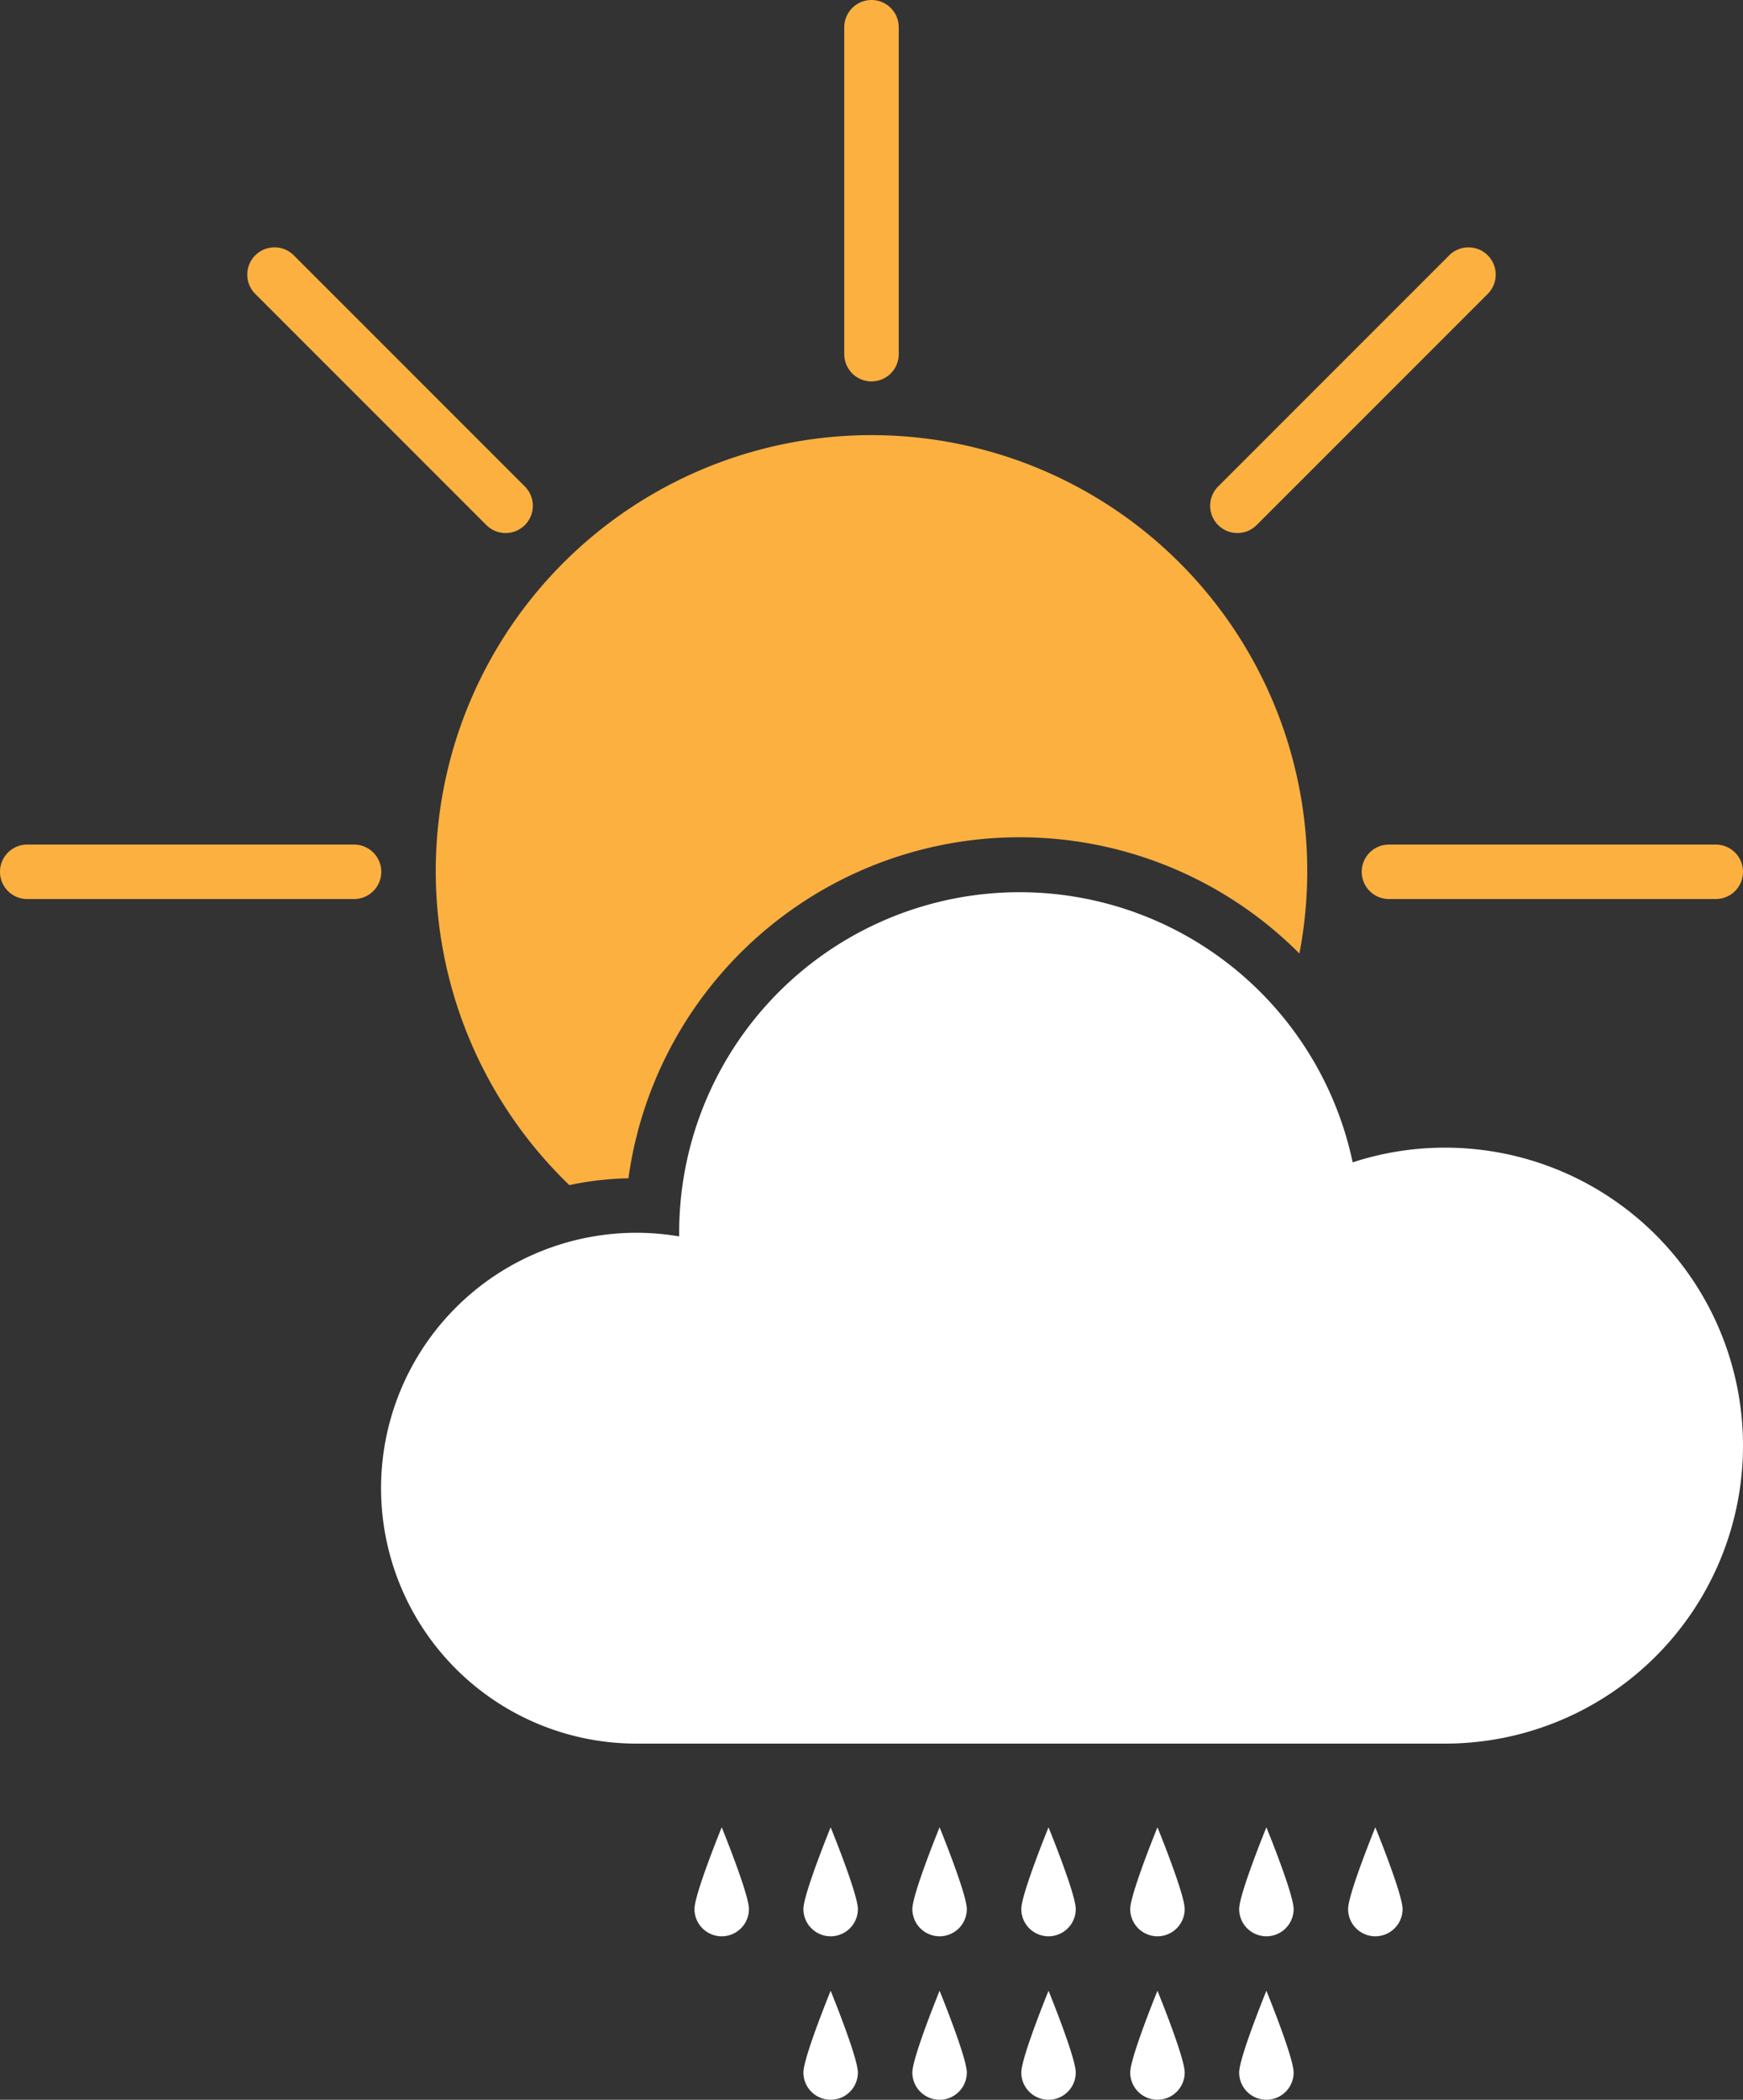 <svg xmlns="http://www.w3.org/2000/svg" viewBox="0 0 256 308.29"><rect x="0" y="0" width="256" height="308.29" fill="#333333" stroke="none"/><defs><style>.cls-1{fill:#fbb040;}.cls-2{fill:#fff;}</style></defs><title>moderate_drizzle_day</title><g id="Layer_2" data-name="Layer 2"><g id="Layer_1-2" data-name="Layer 1"><path class="cls-1" d="M128,56a4,4,0,0,0,4-4V4a4,4,0,0,0-8,0V52A4,4,0,0,0,128,56Z"/><path class="cls-1" d="M200,128a4,4,0,0,0,4,4h48a4,4,0,0,0,0-8H204A4,4,0,0,0,200,128Z"/><path class="cls-1" d="M52,124H4a4,4,0,0,0,0,8H52a4,4,0,0,0,0-8Z"/><path class="cls-1" d="M71.43,77.09a4,4,0,0,0,5.66-5.66L43.15,37.49a4,4,0,0,0-5.66,5.66Z"/><path class="cls-1" d="M184.57,77.09l33.94-33.94a4,4,0,1,0-5.66-5.66L178.91,71.43a4,4,0,0,0,5.66,5.66Z"/><path class="cls-2" d="M212.25,168.5a43.59,43.59,0,0,0-13.58,2.16A50,50,0,0,0,99.75,181c0,.18,0,.35,0,.53A37.5,37.5,0,1,0,93.5,256H212.25a43.75,43.75,0,0,0,0-87.5Z"/><path class="cls-1" d="M83.62,174A45.79,45.79,0,0,1,92.3,173,58,58,0,0,1,190.85,140,65,65,0,0,0,192,128,64,64,0,1,0,83.62,174Z"/><path class="cls-2" d="M154,268.29s-4,9.79-4,12a4,4,0,0,0,8,0c0-2.21-4-12-4-12"/><path class="cls-2" d="M170,268.29s-4,9.79-4,12a4,4,0,0,0,8,0c0-2.21-4-12-4-12"/><path class="cls-2" d="M138,268.29s-4,9.79-4,12a4,4,0,0,0,8,0c0-2.21-4-12-4-12"/><path class="cls-2" d="M150,304.29a4,4,0,0,0,8,0c0-2.21-4-12-4-12S150,302.08,150,304.29Z"/><path class="cls-2" d="M166,304.29a4,4,0,0,0,8,0c0-2.21-4-12-4-12S166,302.08,166,304.29Z"/><path class="cls-2" d="M182,304.29a4,4,0,0,0,8,0c0-2.21-4-12-4-12S182,302.08,182,304.29Z"/><path class="cls-2" d="M186,268.29s-4,9.79-4,12a4,4,0,0,0,8,0c0-2.21-4-12-4-12"/><path class="cls-2" d="M122,268.29s-4,9.79-4,12a4,4,0,0,0,8,0c0-2.21-4-12-4-12"/><path class="cls-2" d="M106,268.29s-4,9.79-4,12a4,4,0,0,0,8,0c0-2.21-4-12-4-12"/><path class="cls-2" d="M202,268.29s-4,9.79-4,12a4,4,0,0,0,8,0c0-2.21-4-12-4-12"/><path class="cls-2" d="M134,304.29a4,4,0,0,0,8,0c0-2.21-4-12-4-12S134,302.08,134,304.29Z"/><path class="cls-2" d="M118,304.29a4,4,0,0,0,8,0c0-2.21-4-12-4-12S118,302.08,118,304.29Z"/></g></g></svg>